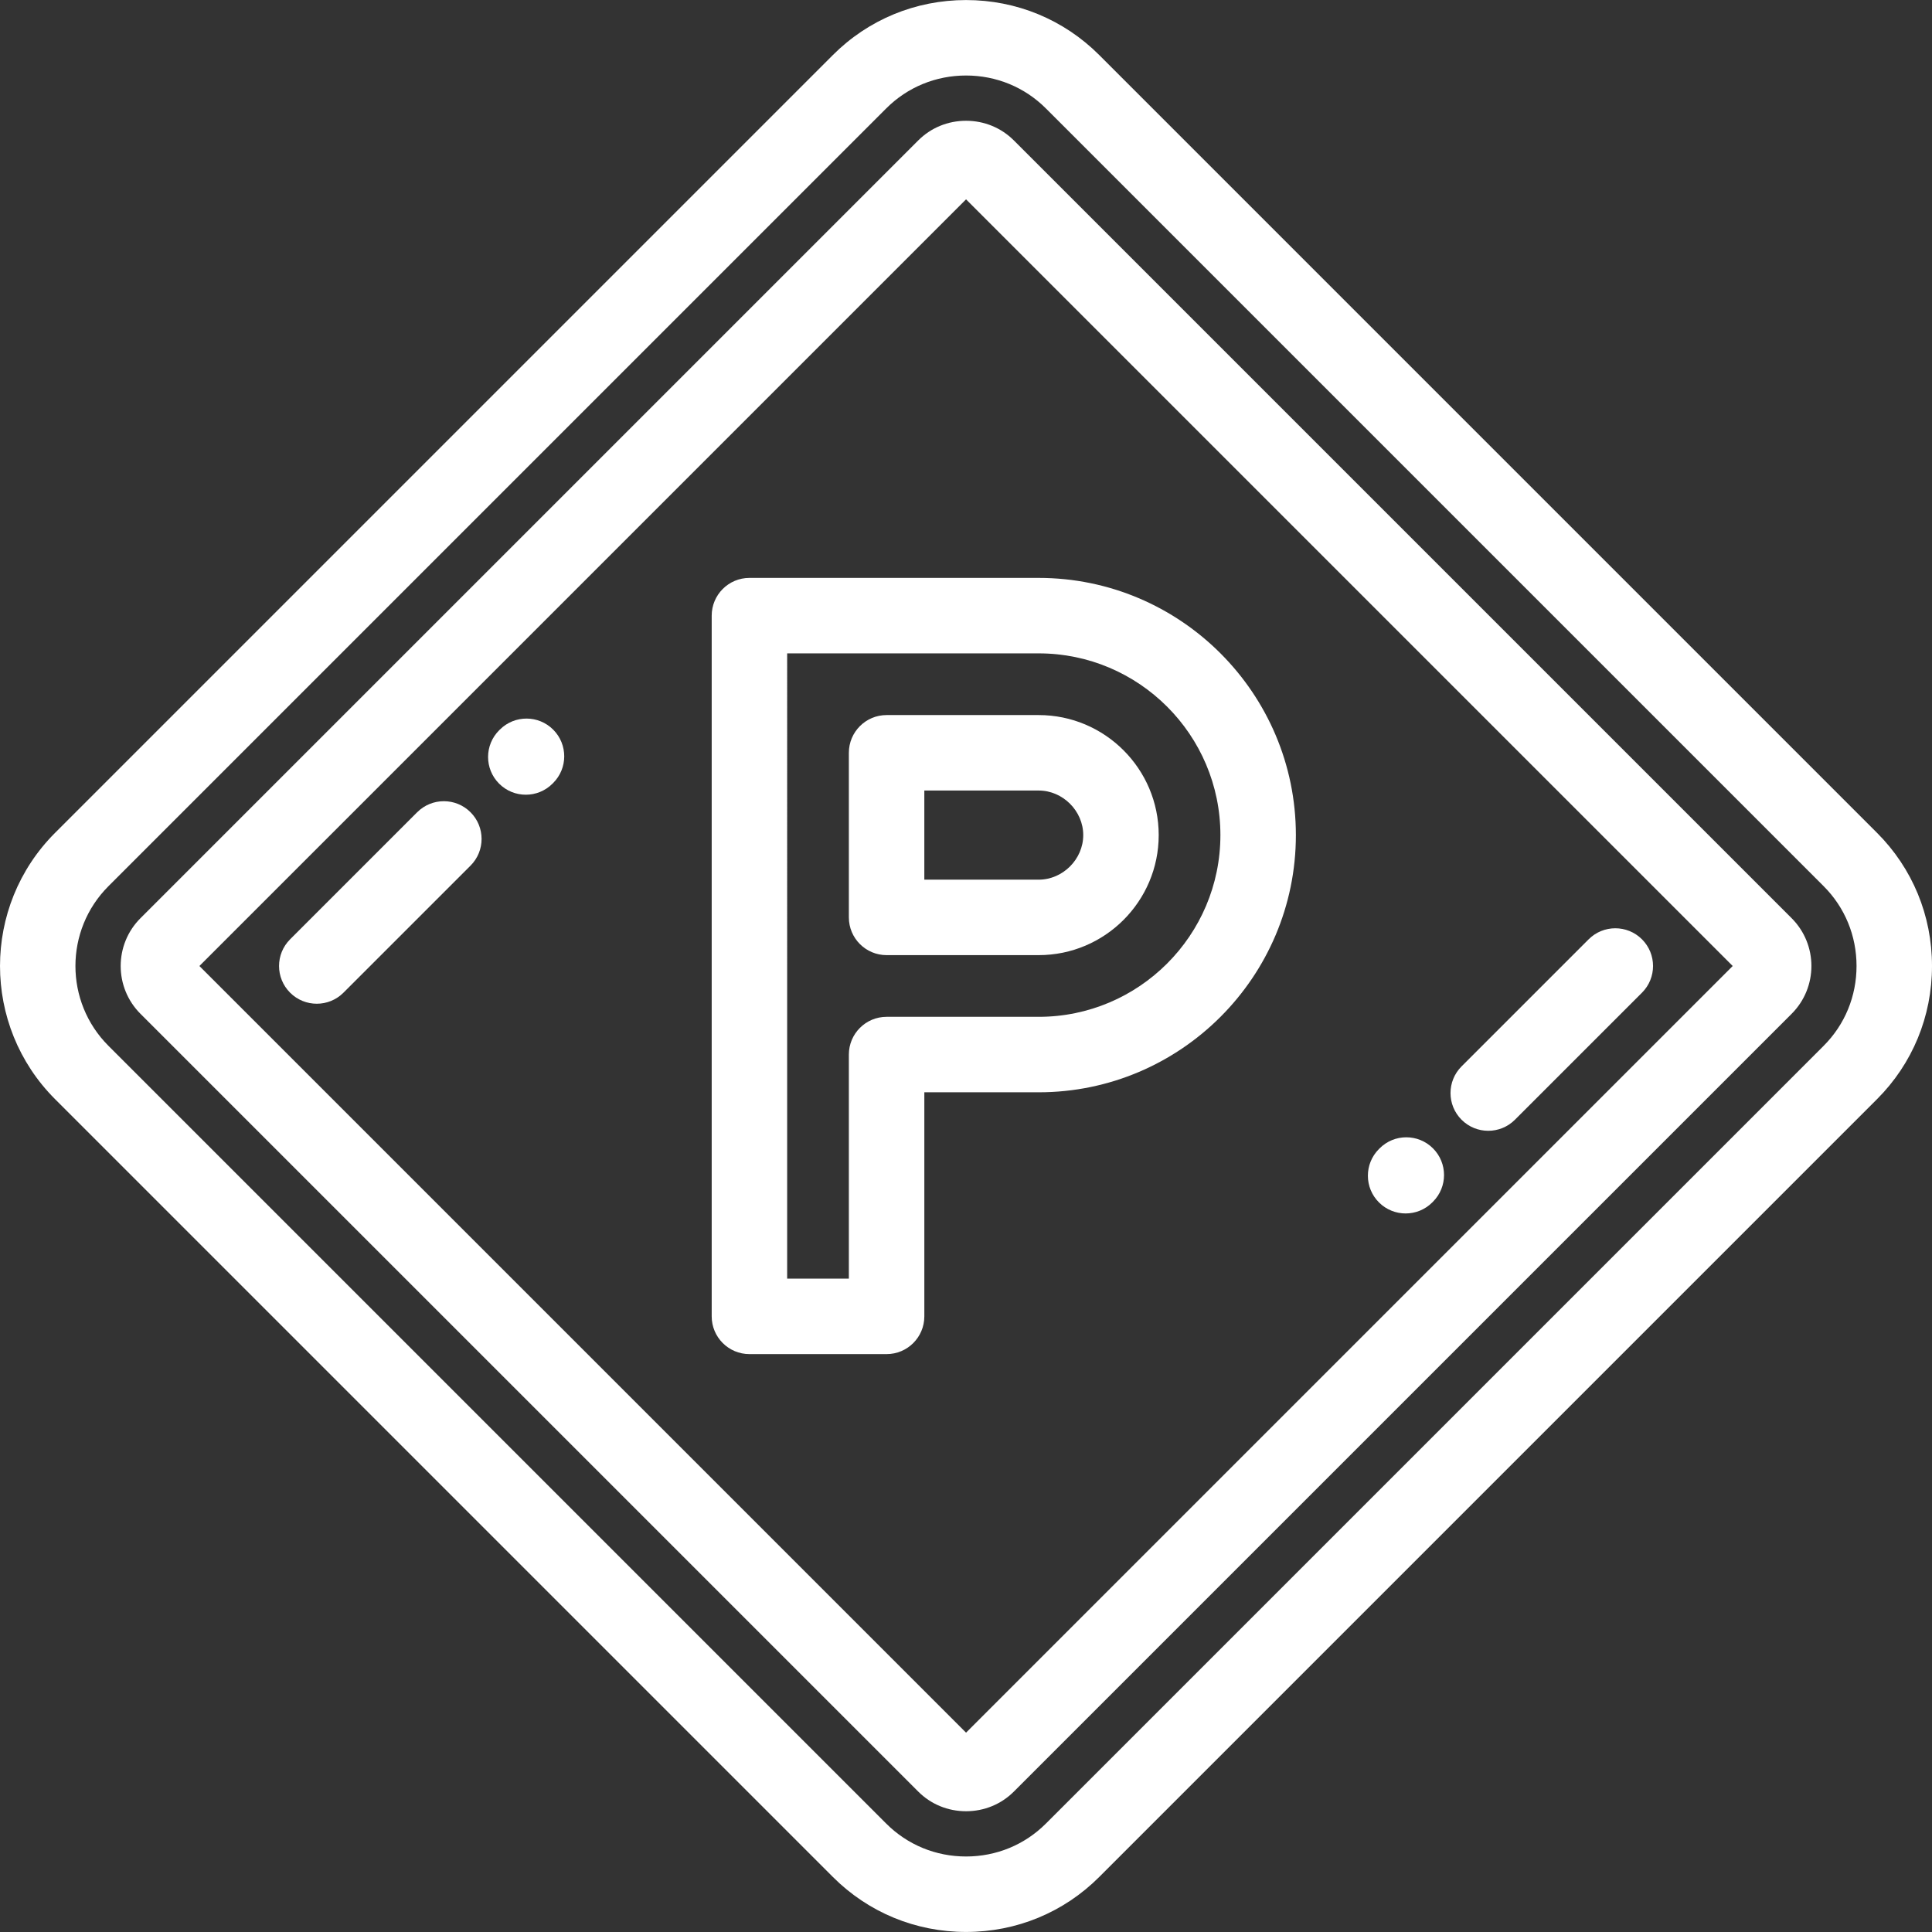<?xml version="1.0"?>
<svg xmlns="http://www.w3.org/2000/svg" xmlns:xlink="http://www.w3.org/1999/xlink" version="1.1" id="Capa_1" x="0px" y="0px" viewBox="0 0 512 512" style="enable-background:new 0 0 512 512;" xml:space="preserve" width="512px" height="512px" class=""><rect x="0" y="0" width="512" height="512" fill="#333333" stroke="none"/><g><g>
	<g>
		<path d="M497.432,220.711L291.303,14.581c-9.396-9.396-21.928-14.569-35.29-14.569c-13.362,0-25.895,5.174-35.289,14.569    l-206.13,206.13c-19.458,19.458-19.458,51.12,0,70.579l206.13,206.129c9.395,9.396,21.928,14.569,35.289,14.569    c13.362,0,25.895-5.174,35.29-14.568l206.128-206.129c9.396-9.396,14.569-21.928,14.569-35.289    C512,242.638,506.826,230.106,497.432,220.711z M483.29,277.149L277.162,483.277c-5.618,5.618-13.128,8.712-21.149,8.712    c-8.02,0-15.53-3.094-21.147-8.712L28.736,277.149c-11.66-11.661-11.66-30.635,0-42.296l206.13-206.13    c5.618-5.618,13.127-8.712,21.147-8.712c8.021,0,15.53,3.094,21.148,8.712L483.29,234.852c5.618,5.618,8.712,13.127,8.712,21.148    C492.001,264.02,488.907,271.531,483.29,277.149z" data-original="#000000" class="active-path" data-old_color="#FCF9F9" fill="#FFFFFF"/>
	</g>
</g><g>
	<g>
		<path d="M474.806,243.337L268.675,37.207c-3.355-3.354-7.852-5.201-12.662-5.201c-4.811,0-9.307,1.847-12.664,5.202    L37.219,243.337c-6.982,6.983-6.982,18.344,0,25.328l206.131,206.13c3.355,3.354,7.852,5.201,12.662,5.201    c4.811,0,9.309-1.848,12.663-5.202l206.13-206.13C481.788,261.681,481.788,250.32,474.806,243.337z M256.013,459.174    L52.84,256.001L256.013,52.828l203.173,203.173L256.013,459.174z" data-original="#000000" class="active-path" data-old_color="#FCF9F9" fill="#FFFFFF"/>
	</g>
</g><g>
	<g>
		<path d="M275.26,189.5h-40.303c-5.523,0-10,4.477-10,10v43.62c0,5.523,4.477,10,10,10h40.303c17.54,0,31.809-14.269,31.809-31.809    C307.069,203.769,292.8,189.5,275.26,189.5z M275.26,233.12h-30.304v-23.621h30.304c6.402,0,11.81,5.409,11.81,11.81    C287.07,227.711,281.661,233.12,275.26,233.12z" data-original="#000000" class="active-path" data-old_color="#FCF9F9" fill="#FFFFFF"/>
	</g>
</g><g>
	<g>
		<path d="M275.261,153.151h-76.652c-5.524,0-10.001,4.477-10.001,10v185.7c0,5.523,4.477,10,10,10h36.35c5.523,0,10-4.477,10-10    v-59.382h30.304c37.583,0,68.159-30.576,68.159-68.159C343.419,183.727,312.844,153.151,275.261,153.151z M275.26,269.469h-40.303    c-5.523,0-10,4.477-10,10v59.382h-16.351V173.15h0.001h66.653c26.556,0,48.16,21.604,48.16,48.16    C323.419,247.864,301.815,269.469,275.26,269.469z" data-original="#000000" class="active-path" data-old_color="#FCF9F9" fill="#FFFFFF"/>
	</g>
</g><g>
	<g>
		<path d="M146.618,193.378c-3.895-3.916-10.227-3.933-14.141-0.038l-0.182,0.181c-3.916,3.895-3.933,10.225-0.038,14.141    c1.954,1.965,4.522,2.948,7.09,2.948c2.55,0,5.101-0.97,7.052-2.91l0.182-0.181C150.496,203.624,150.513,197.293,146.618,193.378z    " data-original="#000000" class="active-path" data-old_color="#FCF9F9" fill="#FFFFFF"/>
	</g>
</g><g>
	<g>
		<path d="M124.697,215.256c-3.906-3.906-10.237-3.905-14.142-0.001L76.879,248.93c-3.905,3.905-3.905,10.236,0,14.141    c1.953,1.953,4.512,2.929,7.071,2.929s5.119-0.977,7.071-2.929l33.675-33.674C128.601,225.492,128.601,219.16,124.697,215.256z" data-original="#000000" class="active-path" data-old_color="#FCF9F9" fill="#FFFFFF"/>
	</g>
</g><g>
	<g>
		<path d="M435.145,248.93c-3.905-3.905-10.237-3.905-14.141-0.001l-33.675,33.674c-3.905,3.905-3.905,10.236-0.001,14.141    c1.954,1.954,4.513,2.93,7.072,2.93c2.559,0,5.119-0.977,7.071-2.929l33.675-33.674C439.05,259.166,439.05,252.835,435.145,248.93    z" data-original="#000000" class="active-path" data-old_color="#FCF9F9" fill="#FFFFFF"/>
	</g>
</g><g>
	<g>
		<path d="M379.736,304.306c-3.916-3.895-10.247-3.879-14.141,0.038l-0.181,0.182c-3.895,3.915-3.878,10.246,0.038,14.141    c1.951,1.94,4.501,2.91,7.052,2.91c2.568,0,5.136-0.983,7.09-2.948l0.181-0.182C383.668,314.533,383.651,308.201,379.736,304.306z    " data-original="#000000" class="active-path" data-old_color="#FCF9F9" fill="#FFFFFF"/>
	</g>
</g></g> </svg>
